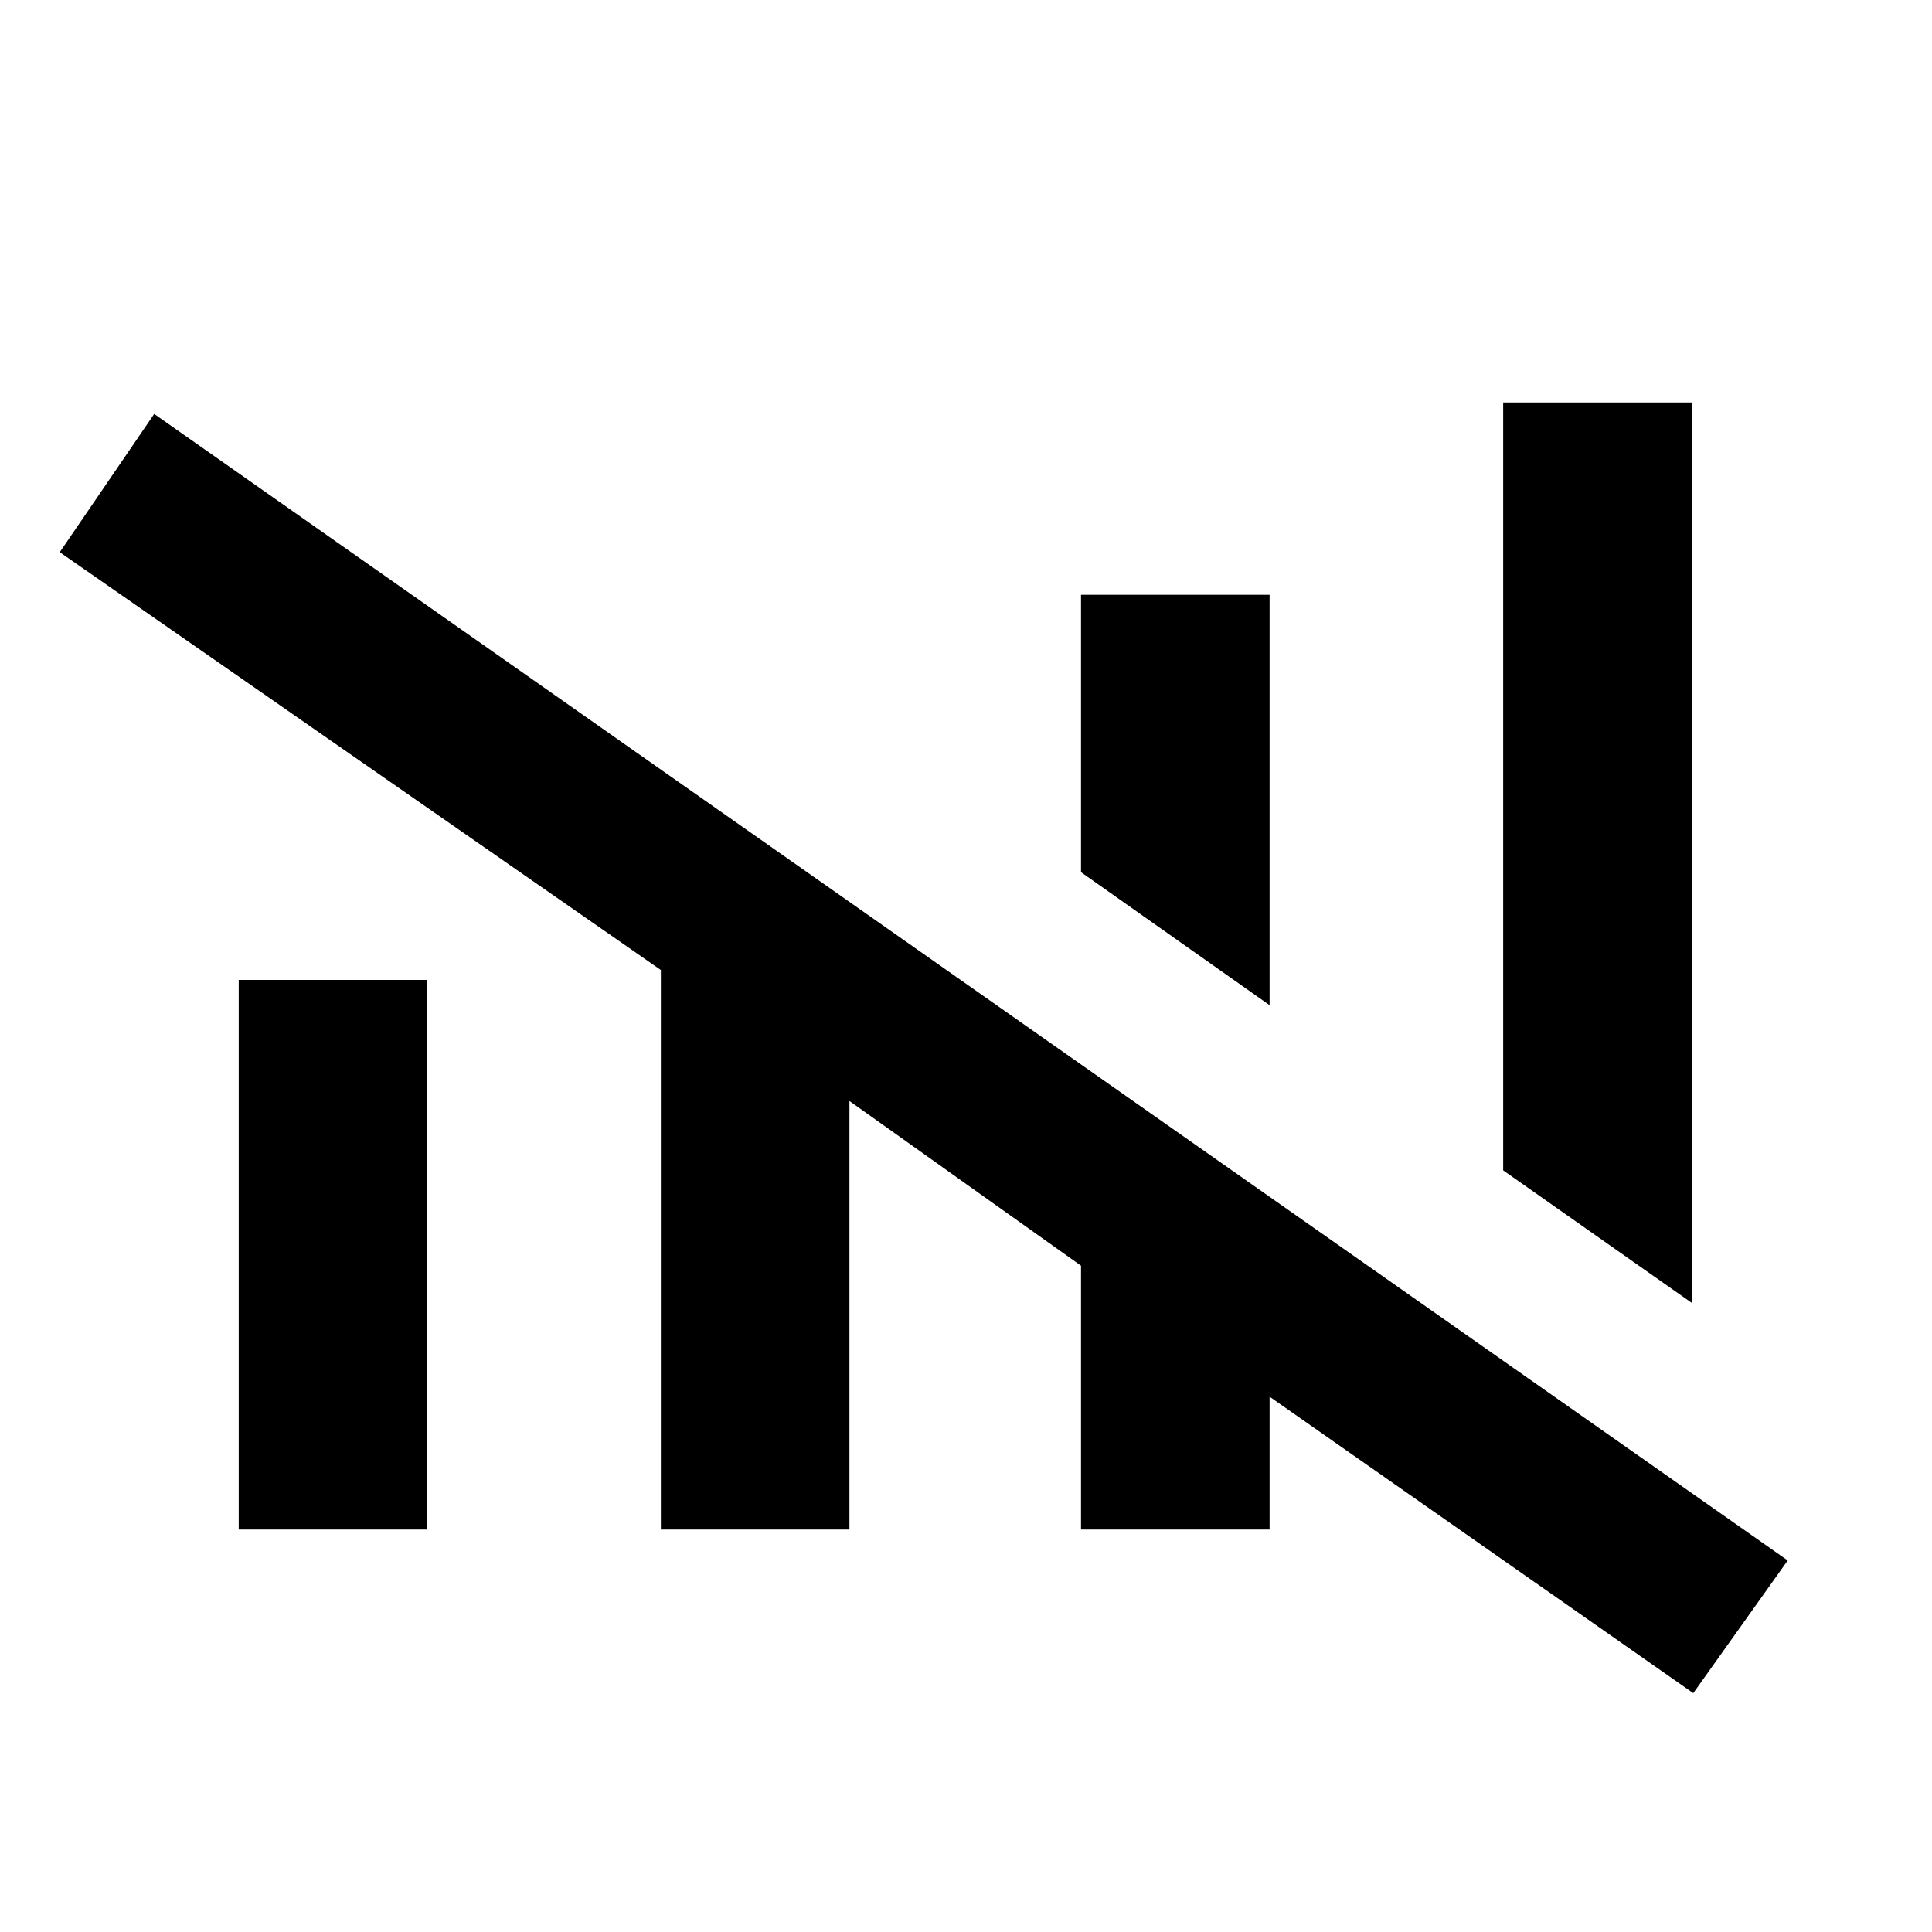 <svg xmlns="http://www.w3.org/2000/svg" height="20" viewBox="0 -960 960 960" width="20"><path d="M841.38-118.69 630.85-266v66h-93.7v-131.08l-115.07-81.84V-200h-93.7v-278L29.69-685.62l46.93-68.69 811.69 569.69-46.93 65.93Zm-.76-193.93-93.7-65.84V-760h93.7v447.38ZM118.62-200v-273.08h93.69V-200h-93.69Zm512.23-260.54-93.7-66.08v-137.84h93.7v203.92Z"/></svg>